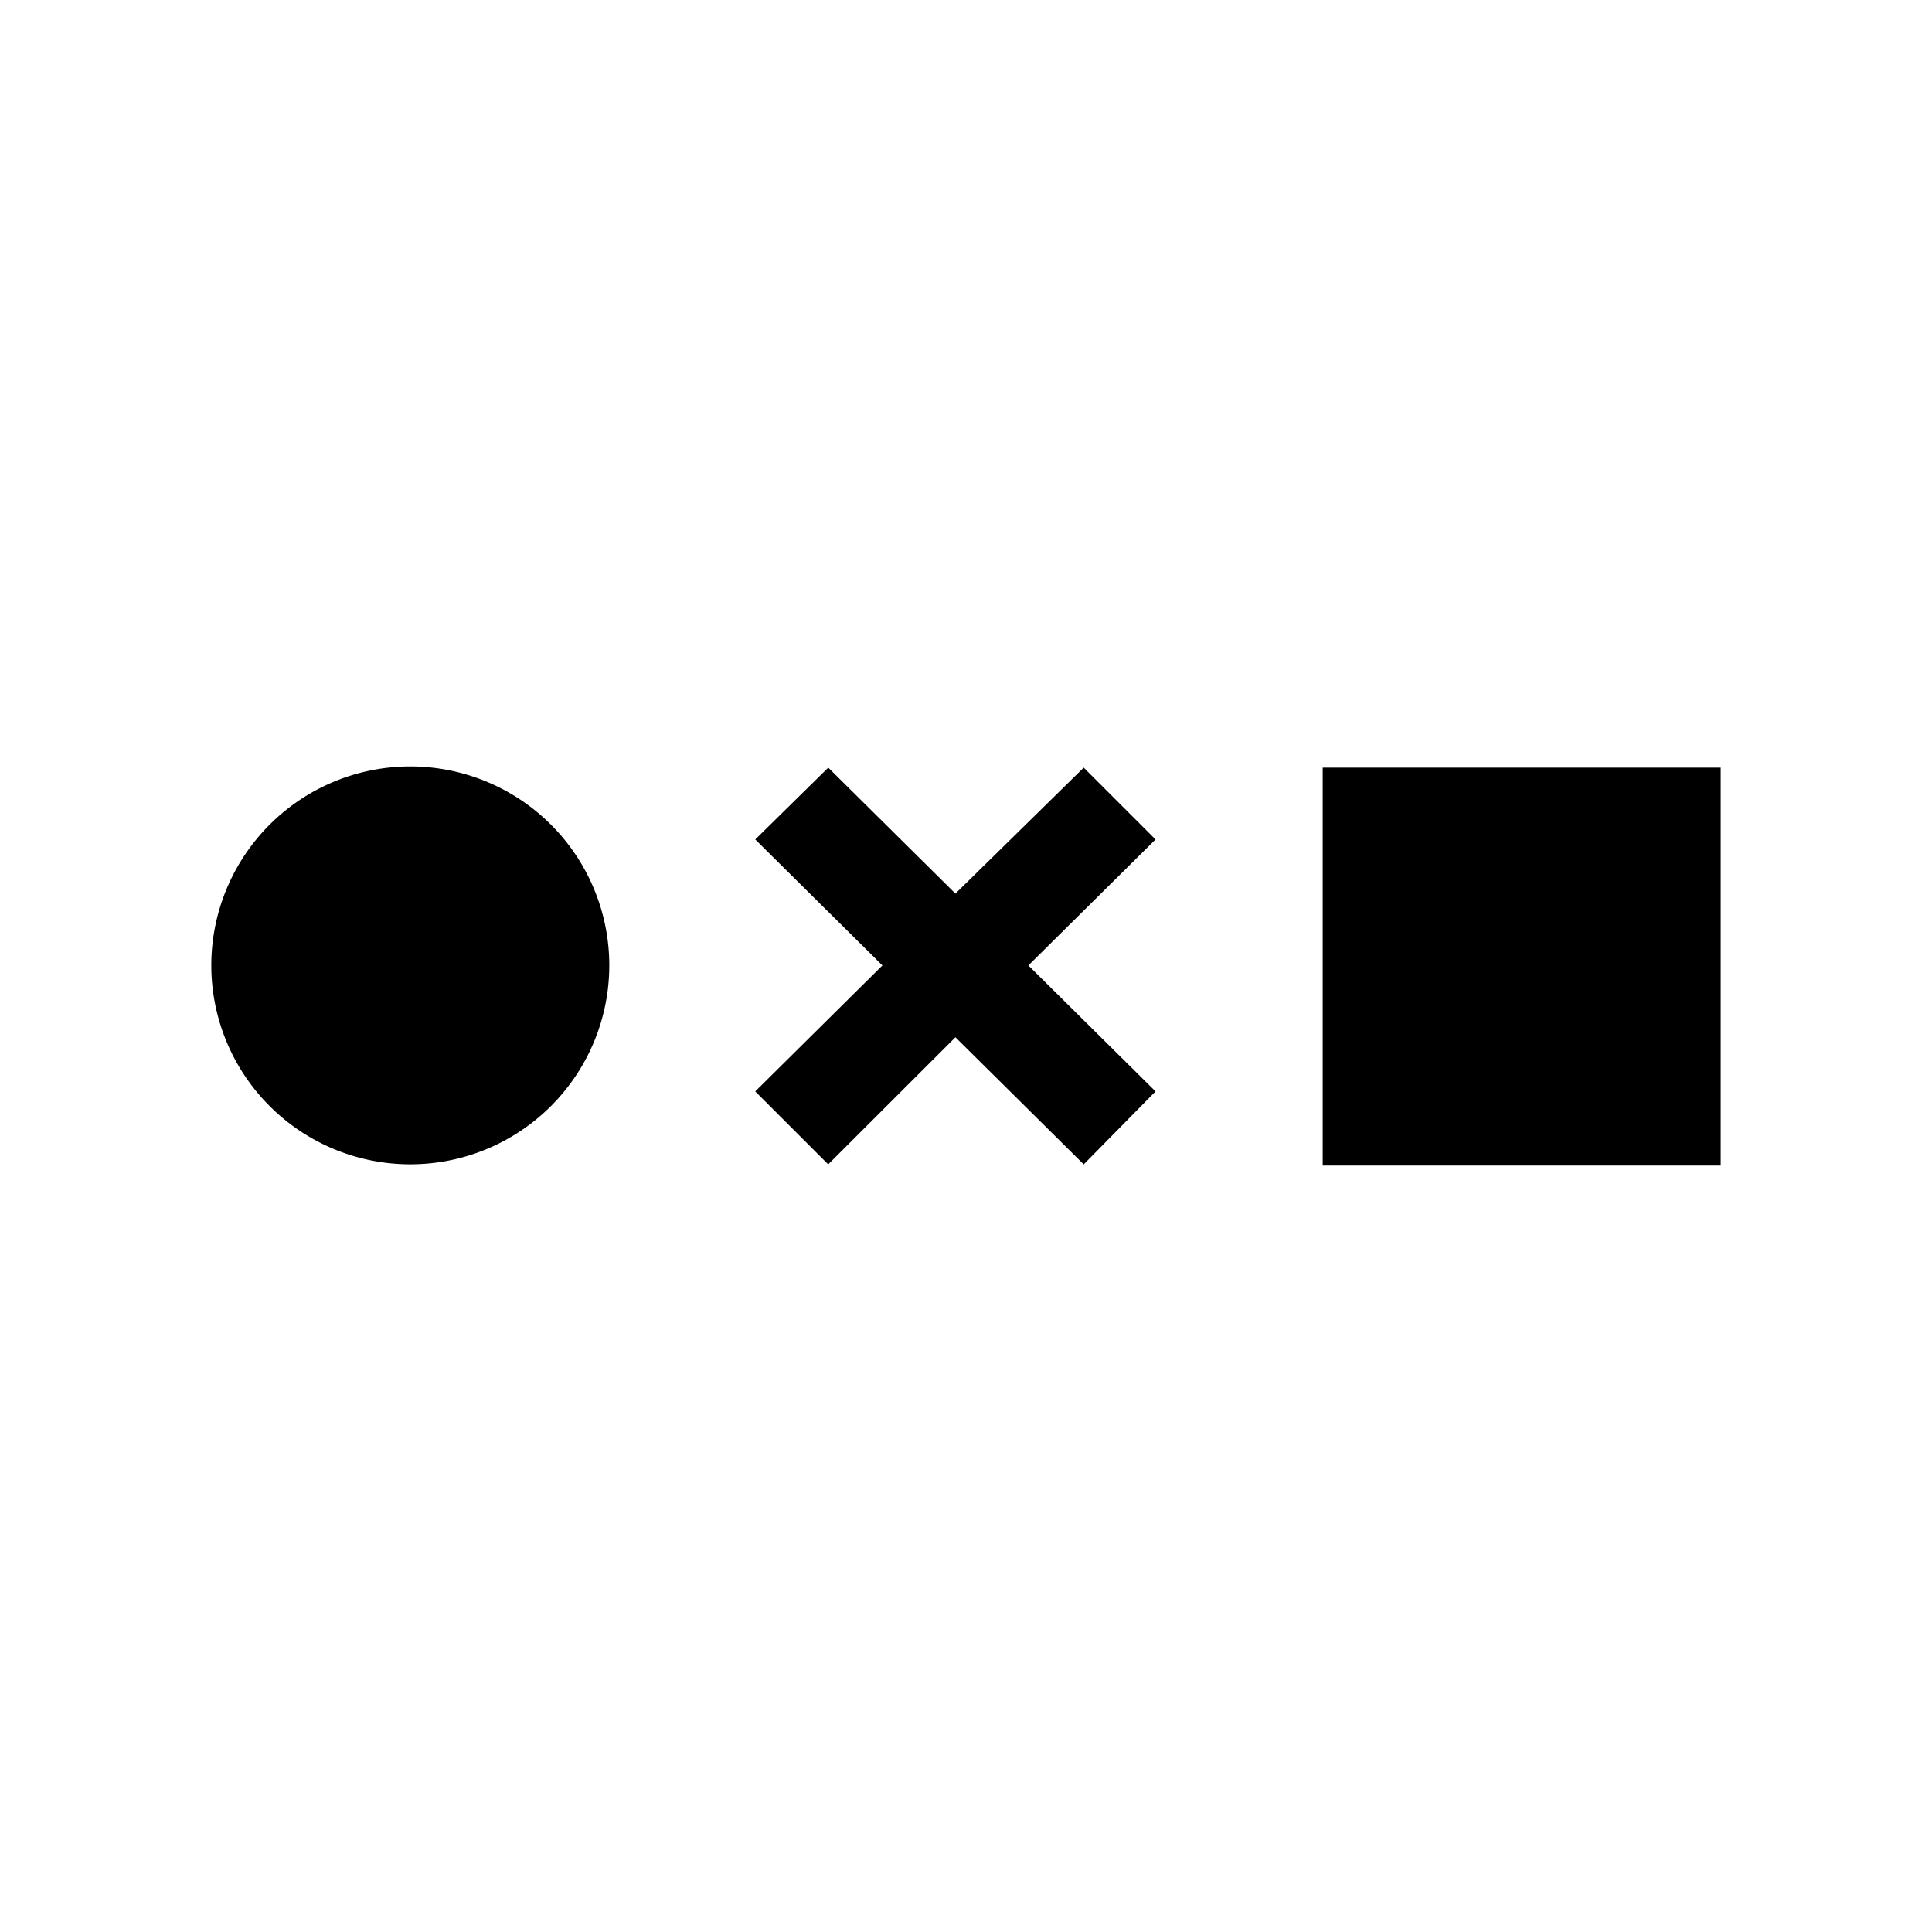 <svg xmlns="http://www.w3.org/2000/svg" width="100%" height="100%" viewBox="-3.36 -3.36 30.72 30.72"><path d="M17.672 8.846H24v6.327h-6.328zM6.328 11.99a3.164 3.164 0 01-3.164 3.163A3.164 3.164 0 010 11.991a3.164 3.164 0 013.164-3.164 3.164 3.164 0 013.164 3.164m5.504 1.142l2.04 2.021 1.142-1.16-2.022-2.003 2.022-2.003-1.142-1.142-2.04 2.003L9.81 8.846 8.649 9.988l2.022 2.003-2.022 2.003 1.16 1.16z"/></svg>